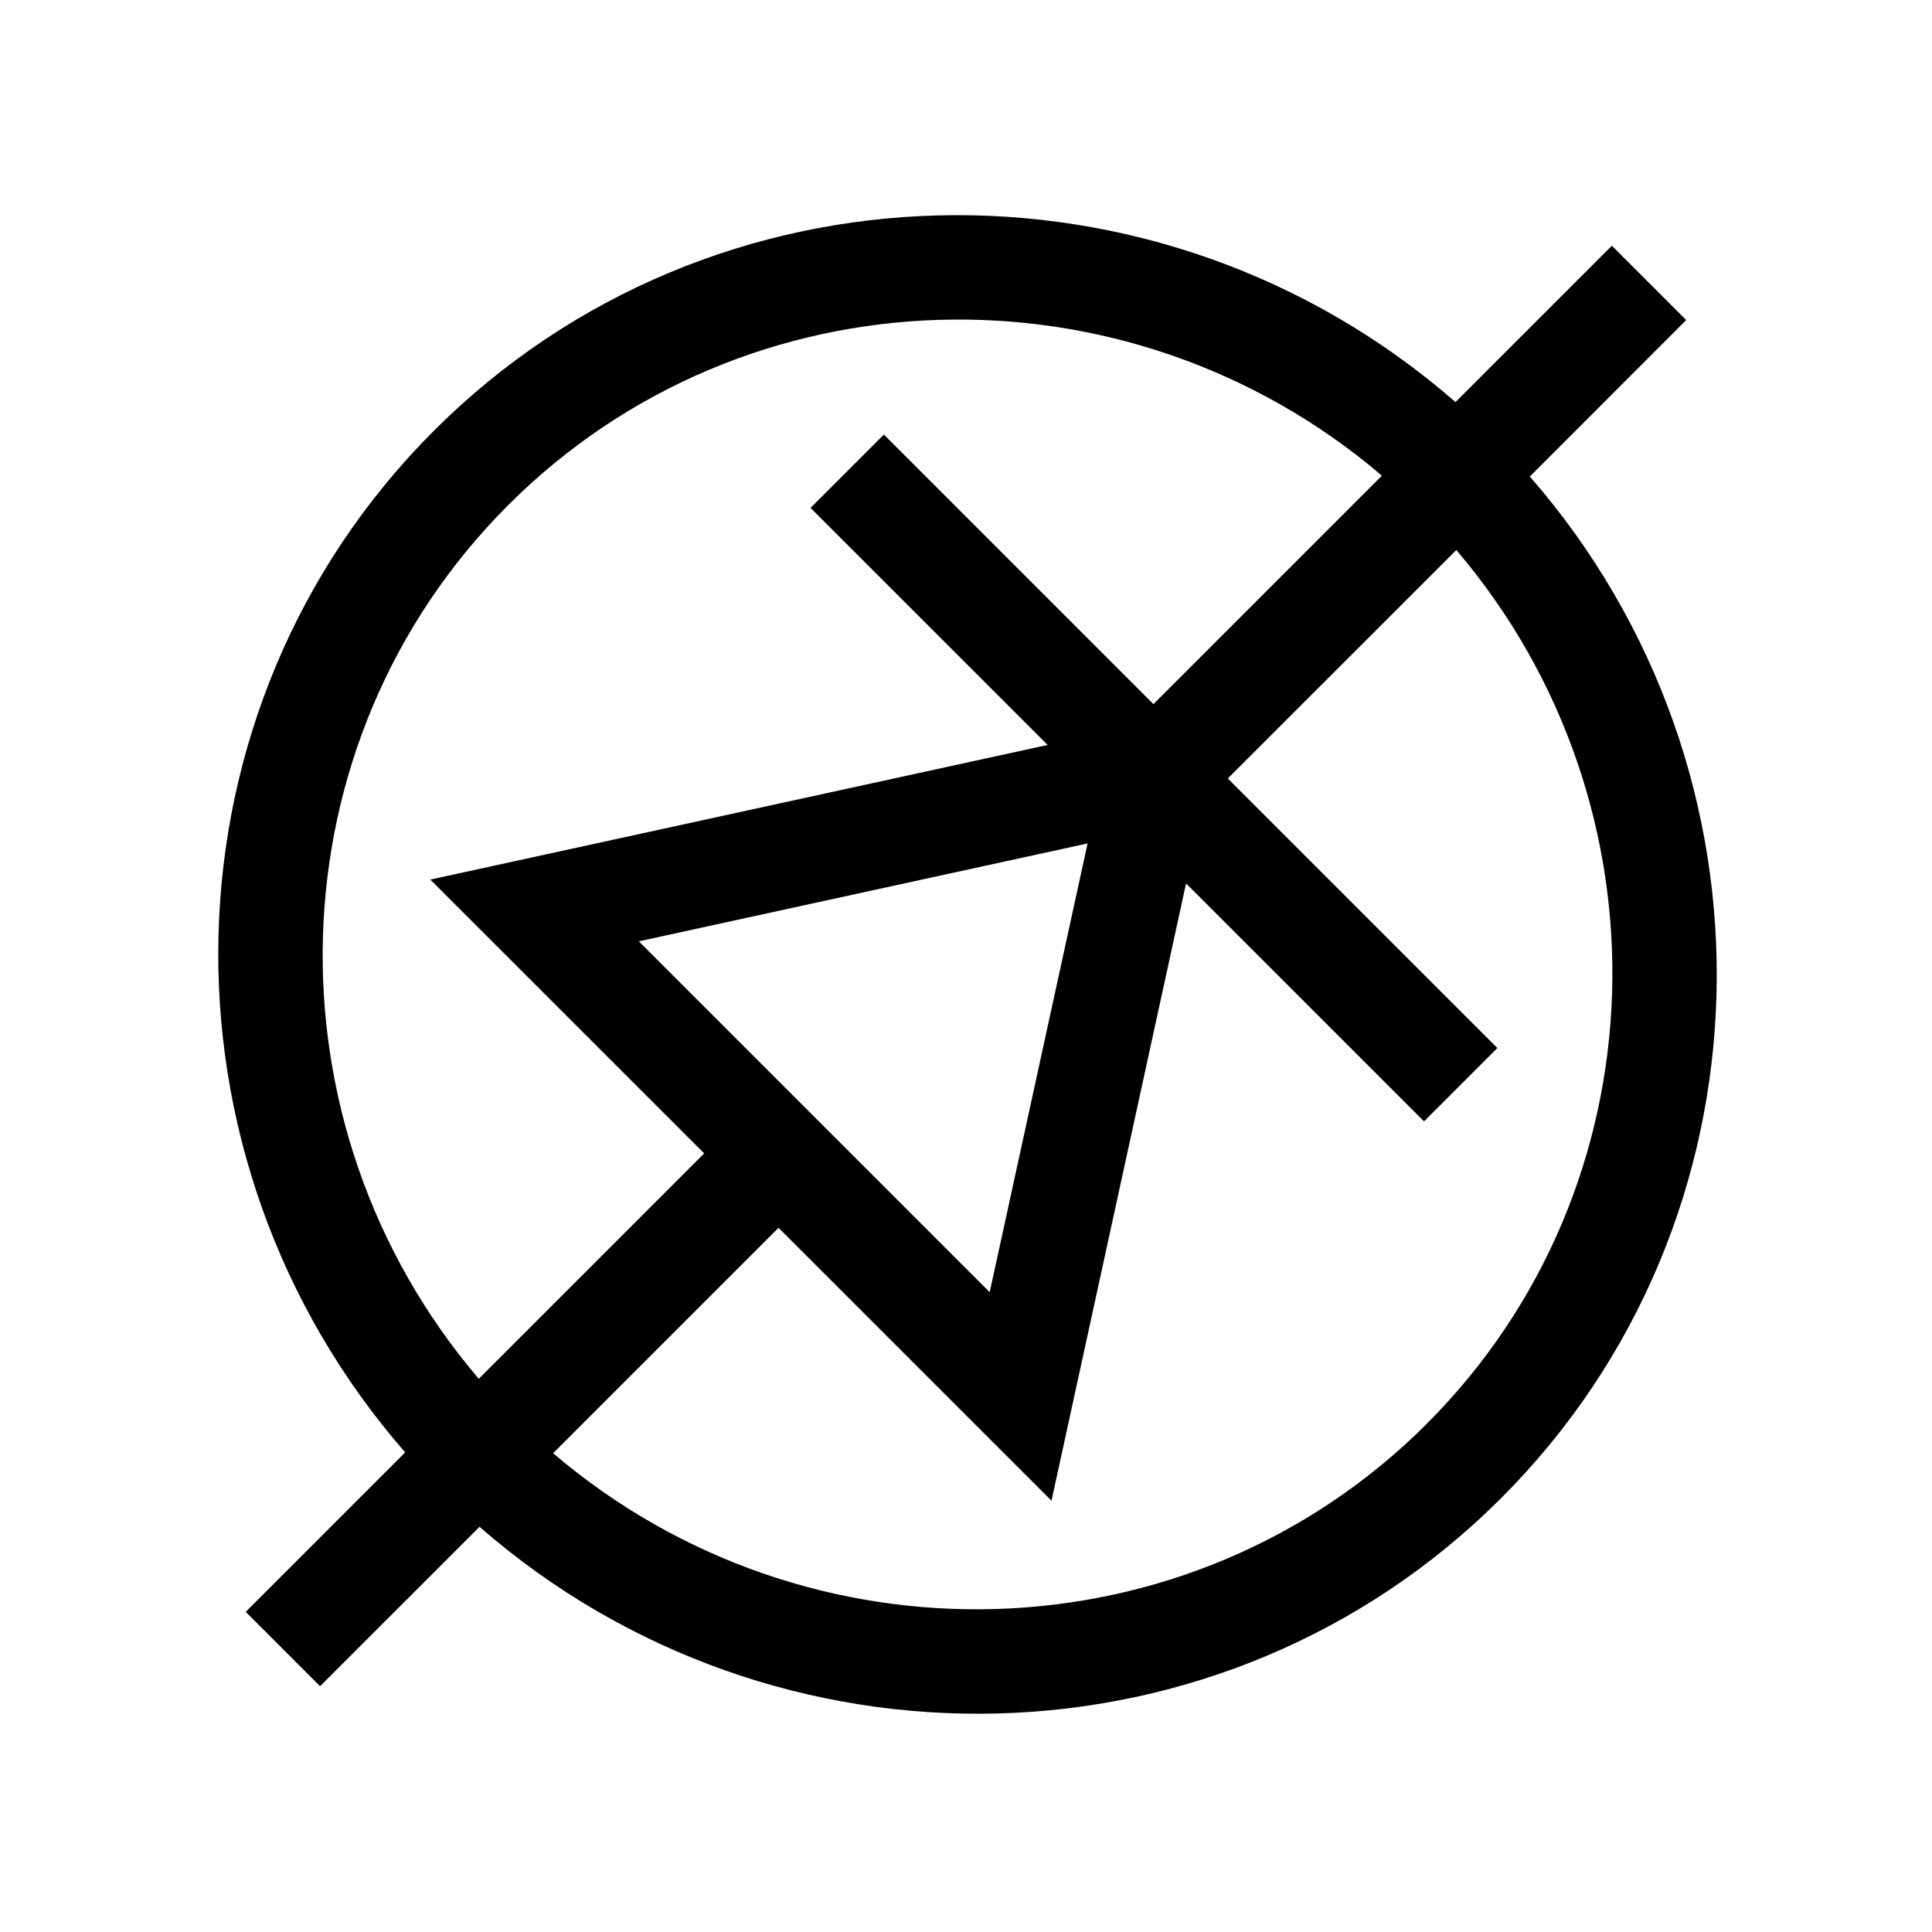 <svg viewBox="0 0 256 256" xmlns="http://www.w3.org/2000/svg">
  <path d="m213.58 32.56-20.72 20.72c-39.2-34.2-98.54-33.03-135.37 3.8s-38 96.17-3.8 135.37l-21.13 21.13 9.85 9.85 21.13-21.12c39.2 34.2 98.54 33.03 135.37-3.8s38-96.17 3.8-135.37l20.72-20.73zm-24.52 156.1c-31.47 31.46-82.03 32.68-115.77 3.9l29.87-29.87 36.17 36.16 17.83-81.79 31.53 31.53 9.72-9.72-35.72-35.72 30.28-30.27c28.78 33.74 27.56 84.3-3.91 115.77zM84.65 124.73l59.46-12.97-12.97 59.46zm68.19-31.43-35.72-35.72-9.72 9.72 31.42 31.41-81.8 17.84 36.29 36.28-29.87 29.87c-28.78-33.75-27.57-84.3 3.9-115.77s82.03-32.69 115.77-3.9z"/>
</svg>
